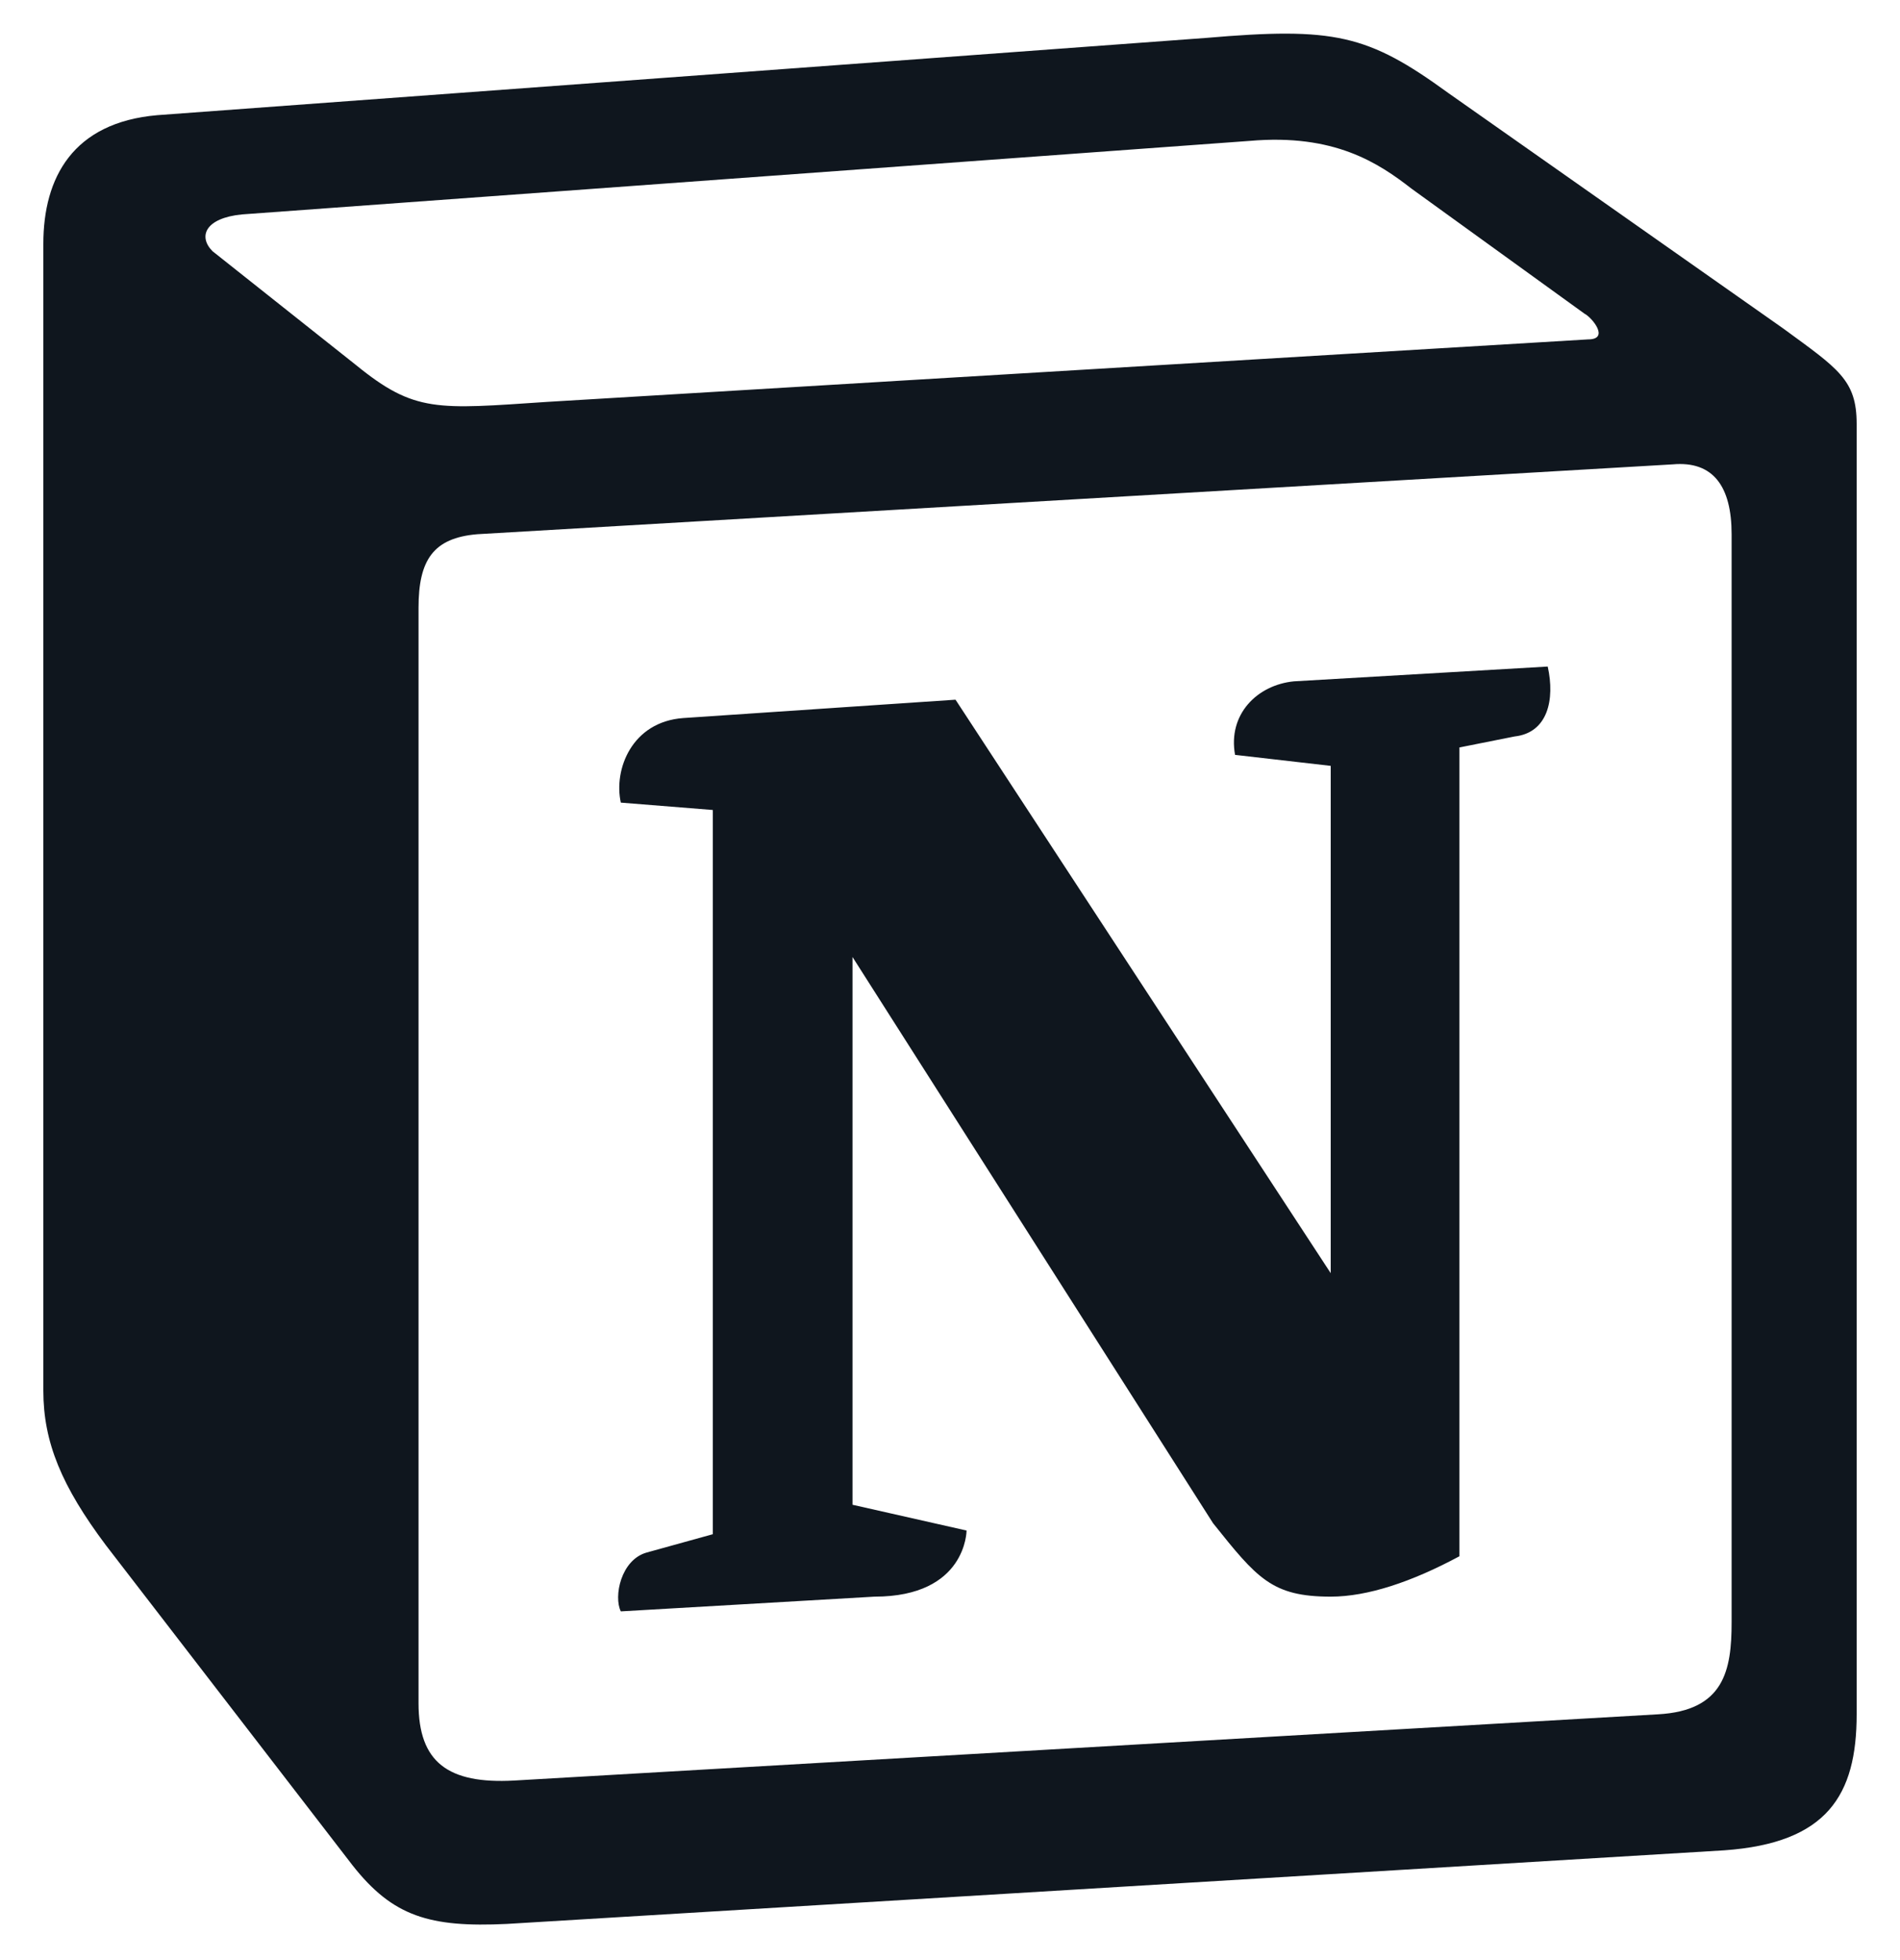 <svg width="32" height="33" viewBox="0 0 32 33" fill="none" xmlns="http://www.w3.org/2000/svg">
<path fill-rule="evenodd" clip-rule="evenodd" d="M5.997 6.147C6.987 6.952 7.358 6.89 9.218 6.766L26.747 5.714C27.119 5.714 26.81 5.343 26.686 5.281L23.774 3.177C23.217 2.744 22.473 2.248 21.049 2.372L4.075 3.61C3.456 3.671 3.333 3.981 3.579 4.229L5.997 6.147ZM7.049 10.232V28.676C7.049 29.668 7.544 30.038 8.659 29.977L27.924 28.862C29.039 28.801 29.164 28.119 29.164 27.314V8.994C29.164 8.19 28.854 7.757 28.172 7.818L8.04 8.994C7.297 9.056 7.049 9.428 7.049 10.232H7.049ZM26.067 11.222C26.191 11.78 26.067 12.337 25.509 12.399L24.58 12.584V26.201C23.774 26.634 23.031 26.881 22.412 26.881C21.421 26.881 21.172 26.572 20.43 25.644L14.358 16.112V25.334L16.279 25.768C16.279 25.768 16.279 26.881 14.729 26.881L10.456 27.129C10.332 26.881 10.456 26.263 10.889 26.139L12.005 25.83V13.637L10.456 13.513C10.332 12.955 10.641 12.151 11.509 12.089L16.093 11.78L22.412 21.435V12.894L20.801 12.709C20.677 12.027 21.172 11.532 21.792 11.471L26.067 11.222ZM2.65 1.939L20.305 0.639C22.474 0.453 23.032 0.577 24.394 1.567L30.03 5.528C30.96 6.209 31.27 6.395 31.27 7.137V28.862C31.27 30.224 30.774 31.029 29.04 31.152L8.537 32.391C7.235 32.453 6.615 32.267 5.934 31.4L1.783 26.015C1.04 25.024 0.73 24.282 0.73 23.415V4.104C0.73 2.991 1.227 2.062 2.65 1.939Z" fill="#0F161E"/>
</svg>
